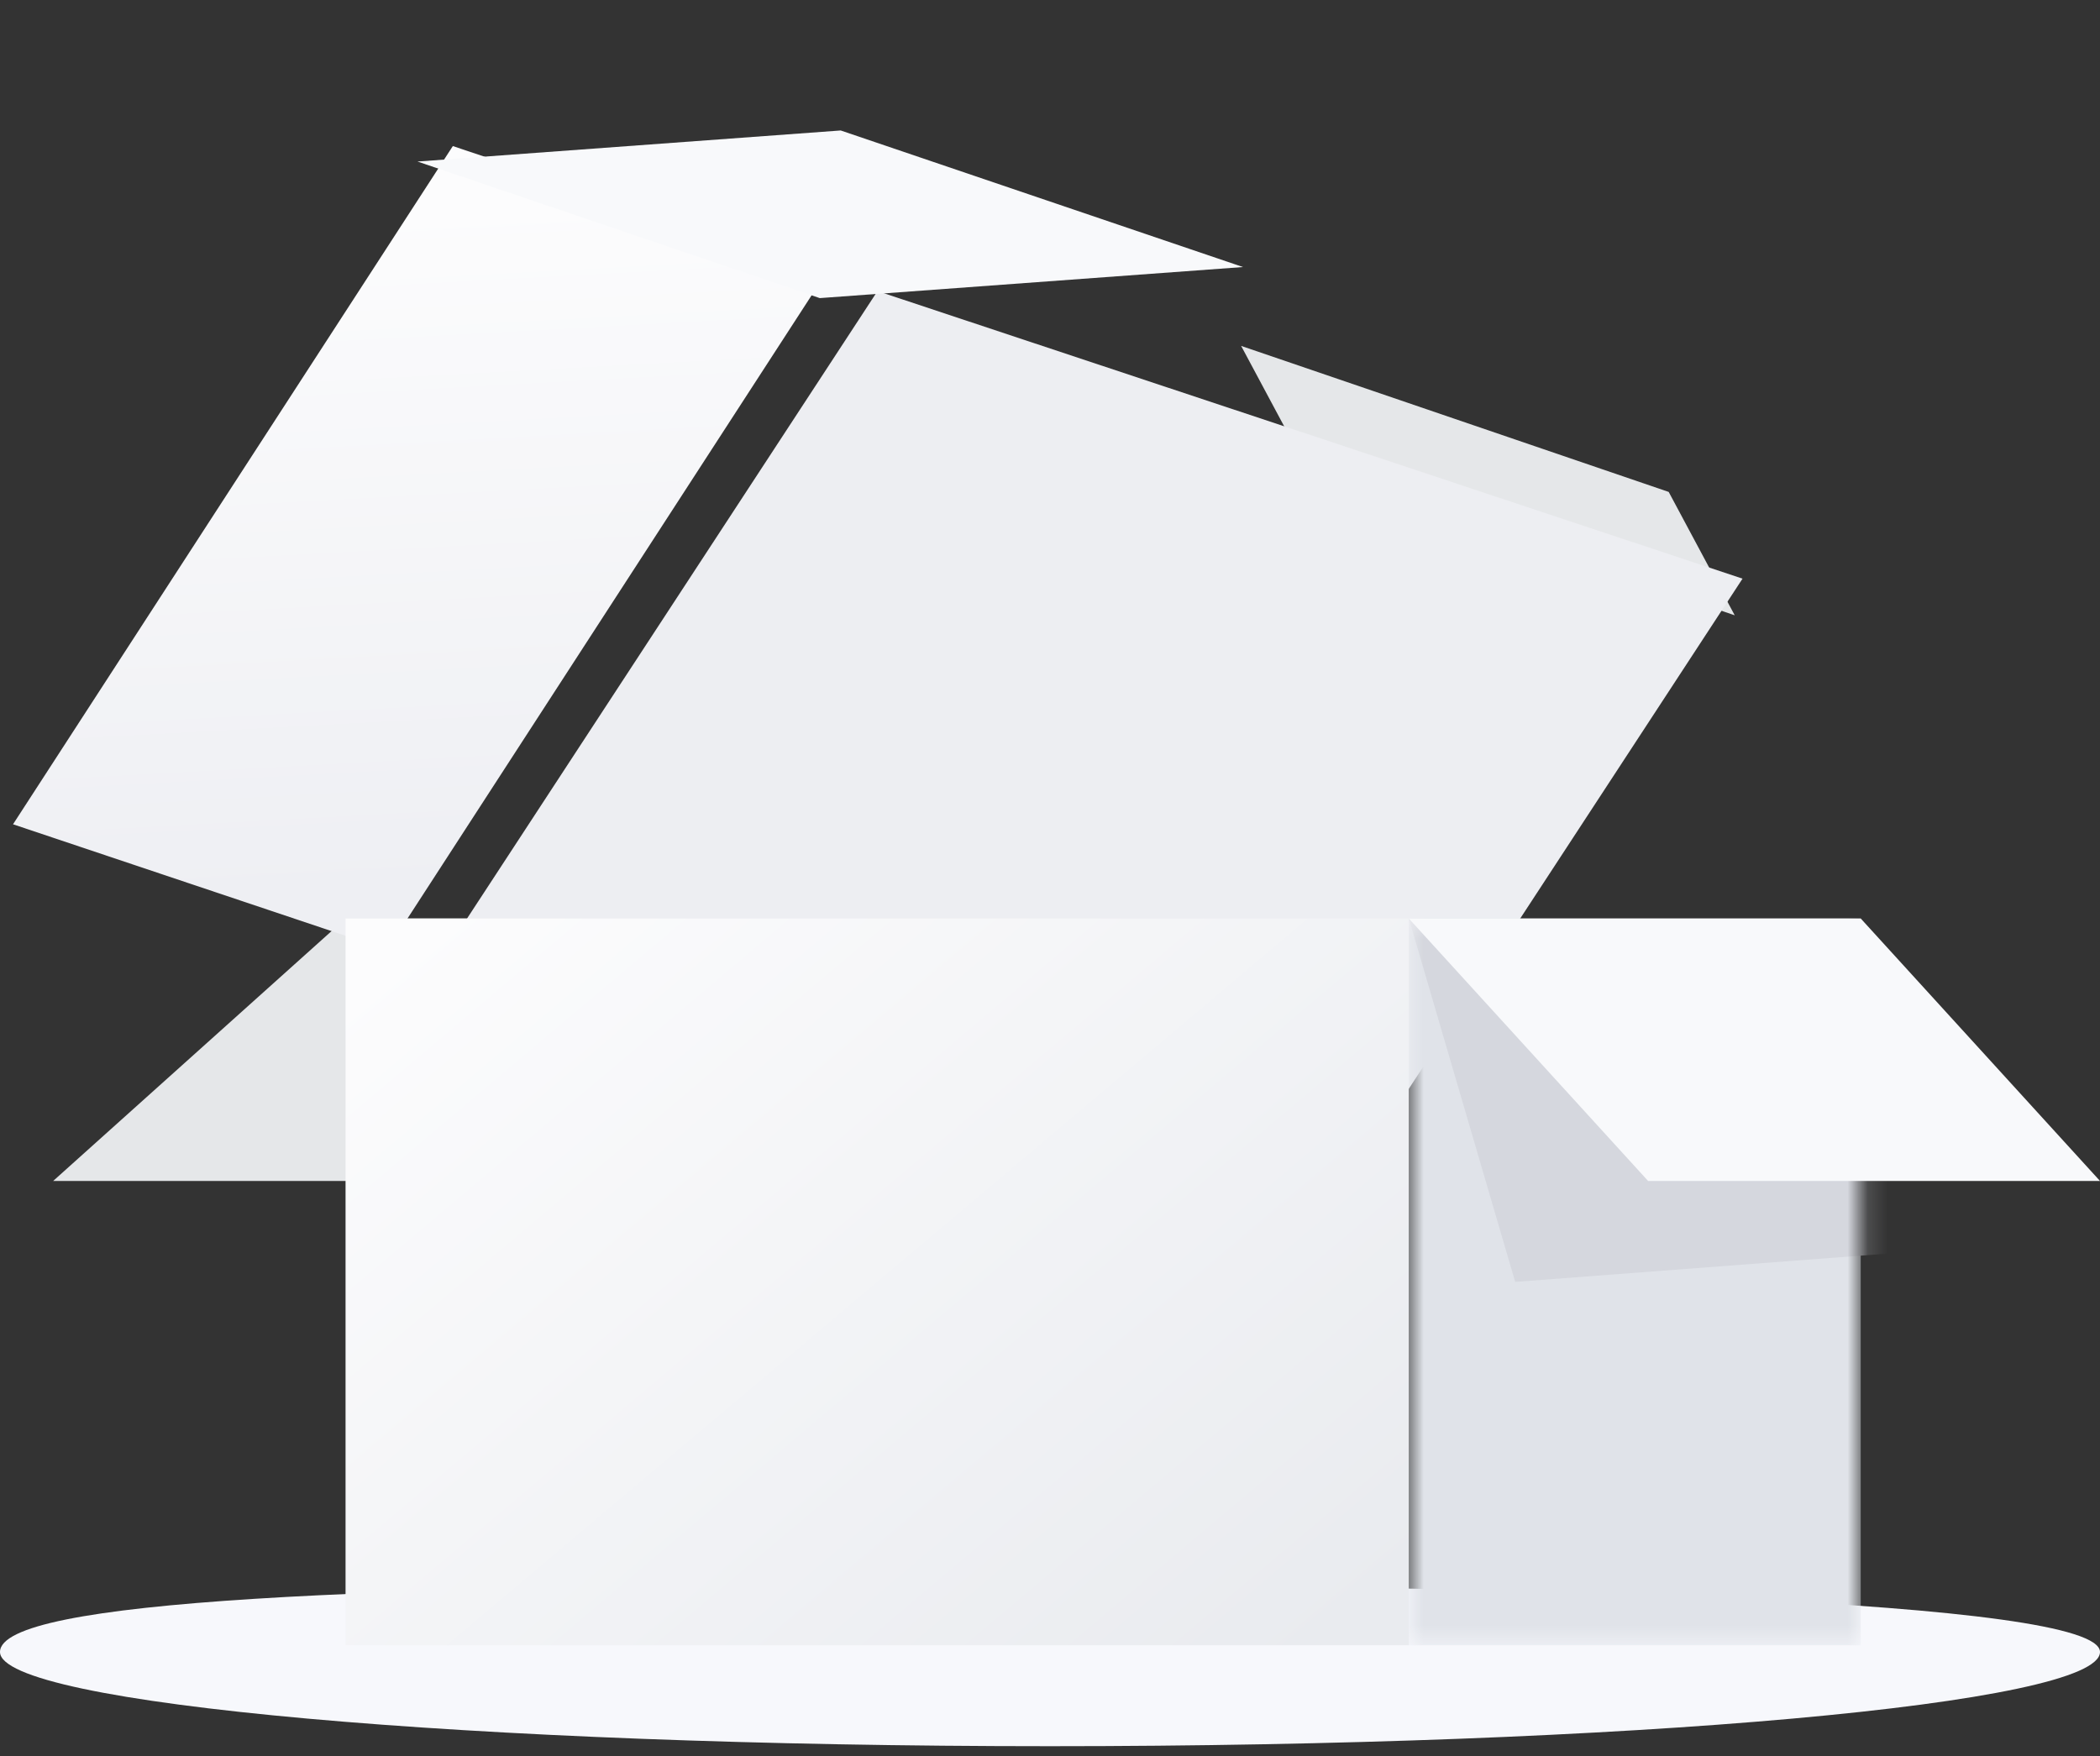 <svg width="104" height="87" viewBox="0 0 104 87" fill="none" xmlns="http://www.w3.org/2000/svg">
<rect x="0" y="0" width="104" height="87" fill="#333333" stroke="none"/>
<g id="Illustrations">
<path id="Oval-Copy-2" fill-rule="evenodd" clip-rule="evenodd" d="M52 86.5C80.719 86.5 104 84.411 104 81.833C104 79.256 75.453 78.5 46.734 78.5C18.015 78.5 0 79.256 0 81.833C0 84.411 23.281 86.5 52 86.5Z" fill="#F7F8FC"/>
<path id="Rectangle-Copy-14" fill-rule="evenodd" clip-rule="evenodd" d="M17.114 45.5H69.772L55.291 58.5H2.633L17.114 45.5Z" fill="#E5E7E9"/>
<g id="Group-Copy">
<path id="Rectangle-Copy-10" fill-rule="evenodd" clip-rule="evenodd" d="M85.91 30.48L64.736 23.247L61.466 17.135L82.64 24.368L85.91 30.48Z" fill="#E5E7E9"/>
<path id="Rectangle-Copy-11" fill-rule="evenodd" clip-rule="evenodd" d="M86.297 28.664L43.456 14.42L20.93 48.863L63.771 63.107L86.297 28.664Z" fill="#EDEEF2"/>
<path id="Rectangle-Copy-12" d="M40.957 13.452L22.426 7.236L0.645 40.832L19.177 47.048L40.957 13.452Z" fill="url(#paint0_linear_858_4123)"/>
<path id="Rectangle-Copy-13" fill-rule="evenodd" clip-rule="evenodd" d="M20.676 8.002L40.598 14.767L61.557 13.228L41.635 6.463L20.676 8.002Z" fill="#F8F9FB"/>
</g>
<path id="Rectangle-Copy-15" d="M69.772 45.5H17.113V81.5H69.772V45.5Z" fill="url(#paint1_linear_858_4123)"/>
<g id="Rectangle-Copy-17">
<mask id="mask0_858_4123" style="mask-type:alpha" maskUnits="userSpaceOnUse" x="69" y="45" width="24" height="37">
<g id="mask-4-1">
<path id="Vector" d="M92.151 45.5H69.772V81.5H92.151V45.5Z" fill="white"/>
</g>
</mask>
<g mask="url(#mask0_858_4123)">
<path id="Mask" d="M69.771 45.5H92.15V81.5H69.771V45.5Z" fill="#E0E3E9"/>
<path id="Rectangle-Copy" fill-rule="evenodd" clip-rule="evenodd" d="M92.152 45.5H69.772L75.038 63.5L101.367 61.5L92.152 45.5Z" fill="#D5D7DE"/>
</g>
</g>
<path id="Rectangle-Copy-18" fill-rule="evenodd" clip-rule="evenodd" d="M92.152 45.5H69.772L81.62 58.5H104L92.152 45.5Z" fill="#F8F9FB"/>
</g>
<defs>
<linearGradient id="paint0_linear_858_4123" x1="29.625" y1="9.651" x2="31.476" y2="43.569" gradientUnits="userSpaceOnUse">
<stop stop-color="#FCFCFD"/>
<stop offset="1" stop-color="#EEEFF3"/>
</linearGradient>
<linearGradient id="paint1_linear_858_4123" x1="17.113" y1="48.92" x2="53.393" y2="91.904" gradientUnits="userSpaceOnUse">
<stop stop-color="#FCFCFD"/>
<stop offset="1" stop-color="#E9EBEF"/>
</linearGradient>
</defs>
</svg>
